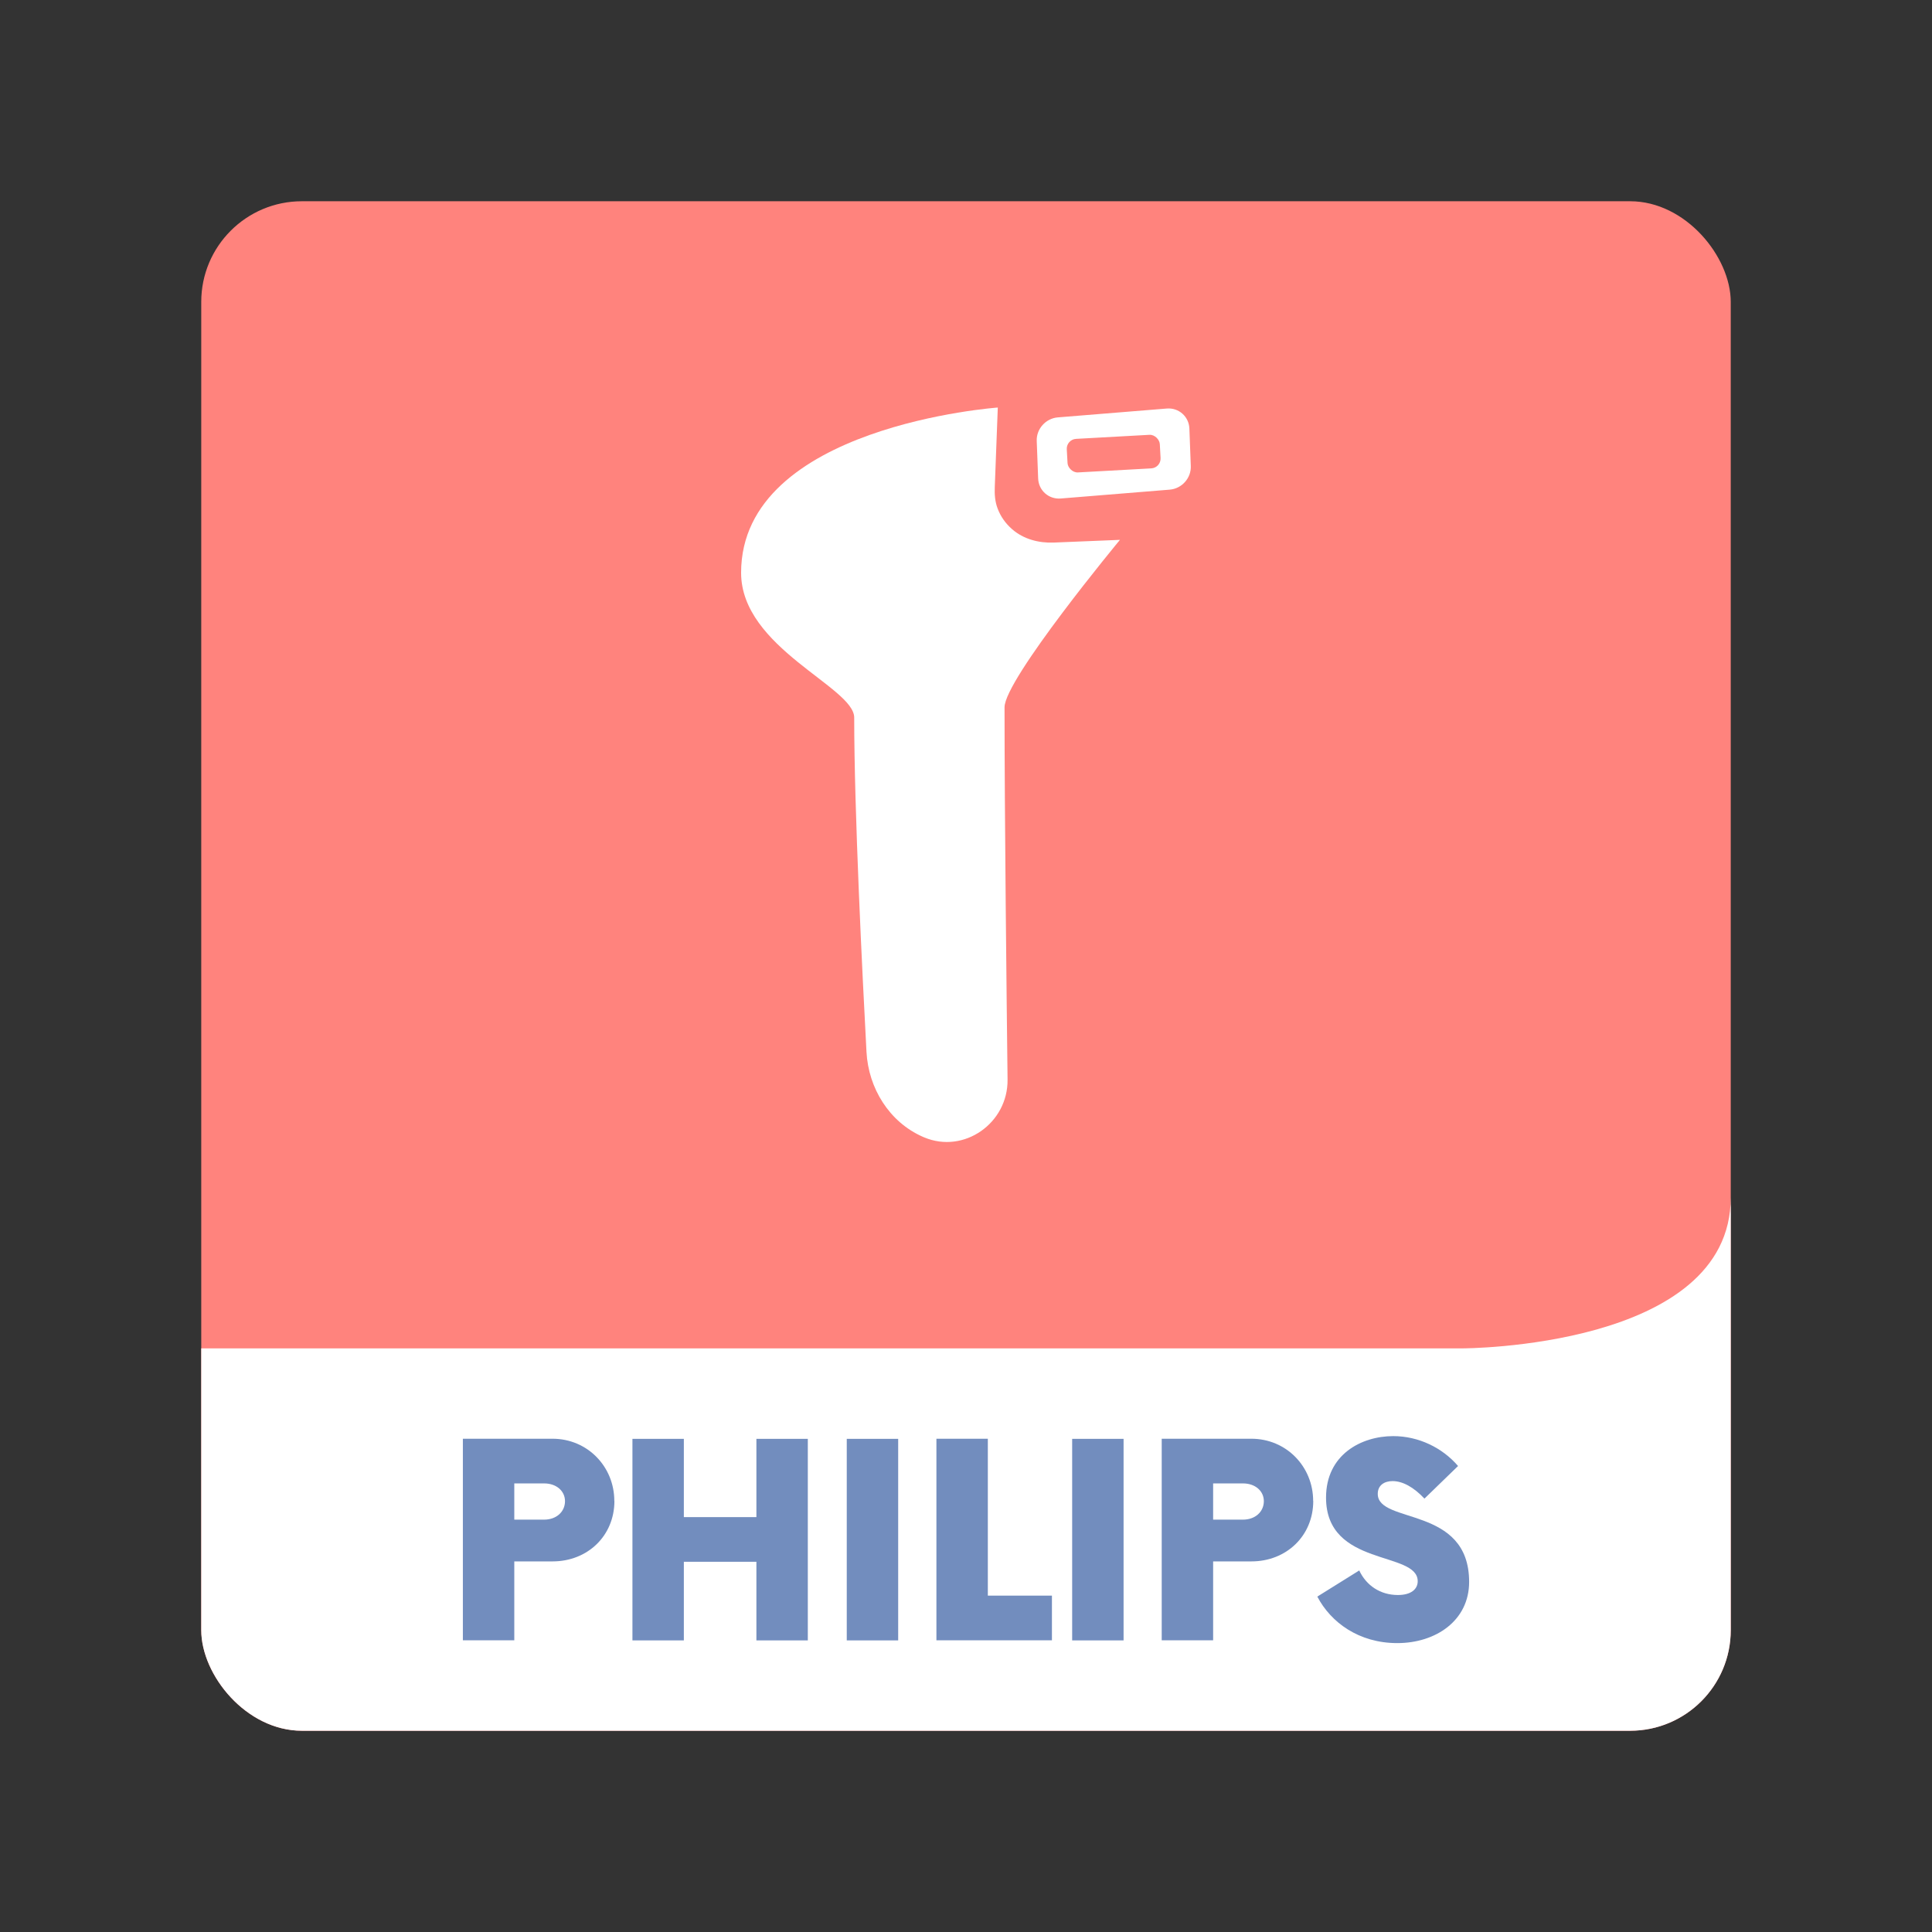<?xml version="1.0" encoding="UTF-8"?><svg id="a" xmlns="http://www.w3.org/2000/svg" width="192" height="192" xmlns:xlink="http://www.w3.org/1999/xlink" viewBox="0 0 192 192"><rect x="0" y="0" width="192" height="192" fill="#333333" stroke="none"/><defs><style>.g{fill:#728dbe;}.g,.h,.i,.j{stroke-width:0px;}.h{fill:#ff837d;}.i{fill:none;}.k{clip-path:url(#f);}.j{fill:#fff;}</style><clipPath id="f"><rect class="i" x="20" y="20" width="152" height="152" rx="10" ry="10"/></clipPath></defs><g id="b"><g id="c"><g id="d"><g id="e"><g class="k"><rect class="h" x="20" y="20" width="152" height="152" rx="10" ry="10"/><path class="j" d="m172,172H20v-38h125.33s26.67,0,26.67-15v53Z"/><path class="g" d="m61.06,149.16c0,3.47-2.67,6.01-6.14,6.01h-3.81v7.84h-5.11v-20.03h8.91c3.47,0,6.14,2.77,6.14,6.18Zm-4.91.03c0-1.03-.87-1.77-2.07-1.77h-2.97v3.6h2.97c1.2,0,2.07-.77,2.07-1.84Z"/><path class="g" d="m80.28,142.99v20.03h-5.11v-7.81h-7.21v7.81h-5.11v-20.03h5.11v7.78h7.21v-7.78h5.11Z"/><path class="g" d="m84.15,142.99h5.11v20.03h-5.11v-20.03Z"/><path class="g" d="m104.54,158.57v4.44h-11.48v-20.03h5.11v15.59h6.38Z"/><path class="g" d="m106.55,142.99h5.11v20.03h-5.11v-20.03Z"/><path class="g" d="m130.51,149.16c0,3.47-2.67,6.01-6.14,6.01h-3.81v7.84h-5.11v-20.03h8.91c3.47,0,6.14,2.77,6.14,6.18Zm-4.91.03c0-1.03-.87-1.77-2.07-1.77h-2.97v3.6h2.97c1.2,0,2.07-.77,2.07-1.84Z"/><path class="g" d="m130.91,158.67l4.17-2.6c.7,1.5,2.1,2.44,3.84,2.44,1.3,0,1.97-.57,1.97-1.37,0-3.04-9.11-1.37-9.11-8.31,0-4.27,3.5-6.11,6.68-6.11,2.5,0,4.87,1.14,6.44,2.97l-3.34,3.24c-1.07-1.14-2.17-1.74-3.17-1.74-.8,0-1.47.4-1.47,1.27,0,3.04,9.08,1.13,9.08,8.75,0,3.84-3.31,6.08-7.14,6.08s-6.61-2.07-7.94-4.61Z"/><path class="j" d="m99.18,40.5s-25.53,1.8-25.53,16.42c0,7.47,11.24,11.36,11.24,14.39,0,9.3.81,25.5,1.22,33.22.19,3.62,2.27,6.98,5.59,8.44.05.02.1.04.14.06,3.97,1.67,8.34-1.42,8.29-5.74-.09-7.64-.3-26.46-.3-37,0-2.79,11.47-16.64,11.47-16.64l-6.58.27c-1.49.06-3.01-.34-4.14-1.33-.66-.58-1.14-1.26-1.44-2.06-.26-.68-.31-1.41-.28-2.13l.3-7.91Z"/><path class="j" d="m105.12,41.48l10.83-.88c1.2-.1,2.21.8,2.25,2l.14,3.71c.05,1.2-.89,2.25-2.09,2.35l-10.83.88c-1.2.1-2.21-.8-2.25-2l-.14-3.71c-.05-1.2.89-2.25,2.09-2.35Z"/><rect class="h" x="106.05" y="43.4" width="9.26" height="3.34" rx=".98" ry=".98" transform="translate(-2.32 6.18) rotate(-3.16)"/><rect class="i" x="20" y="20" width="152" height="114"/></g></g></g></g></g></svg>